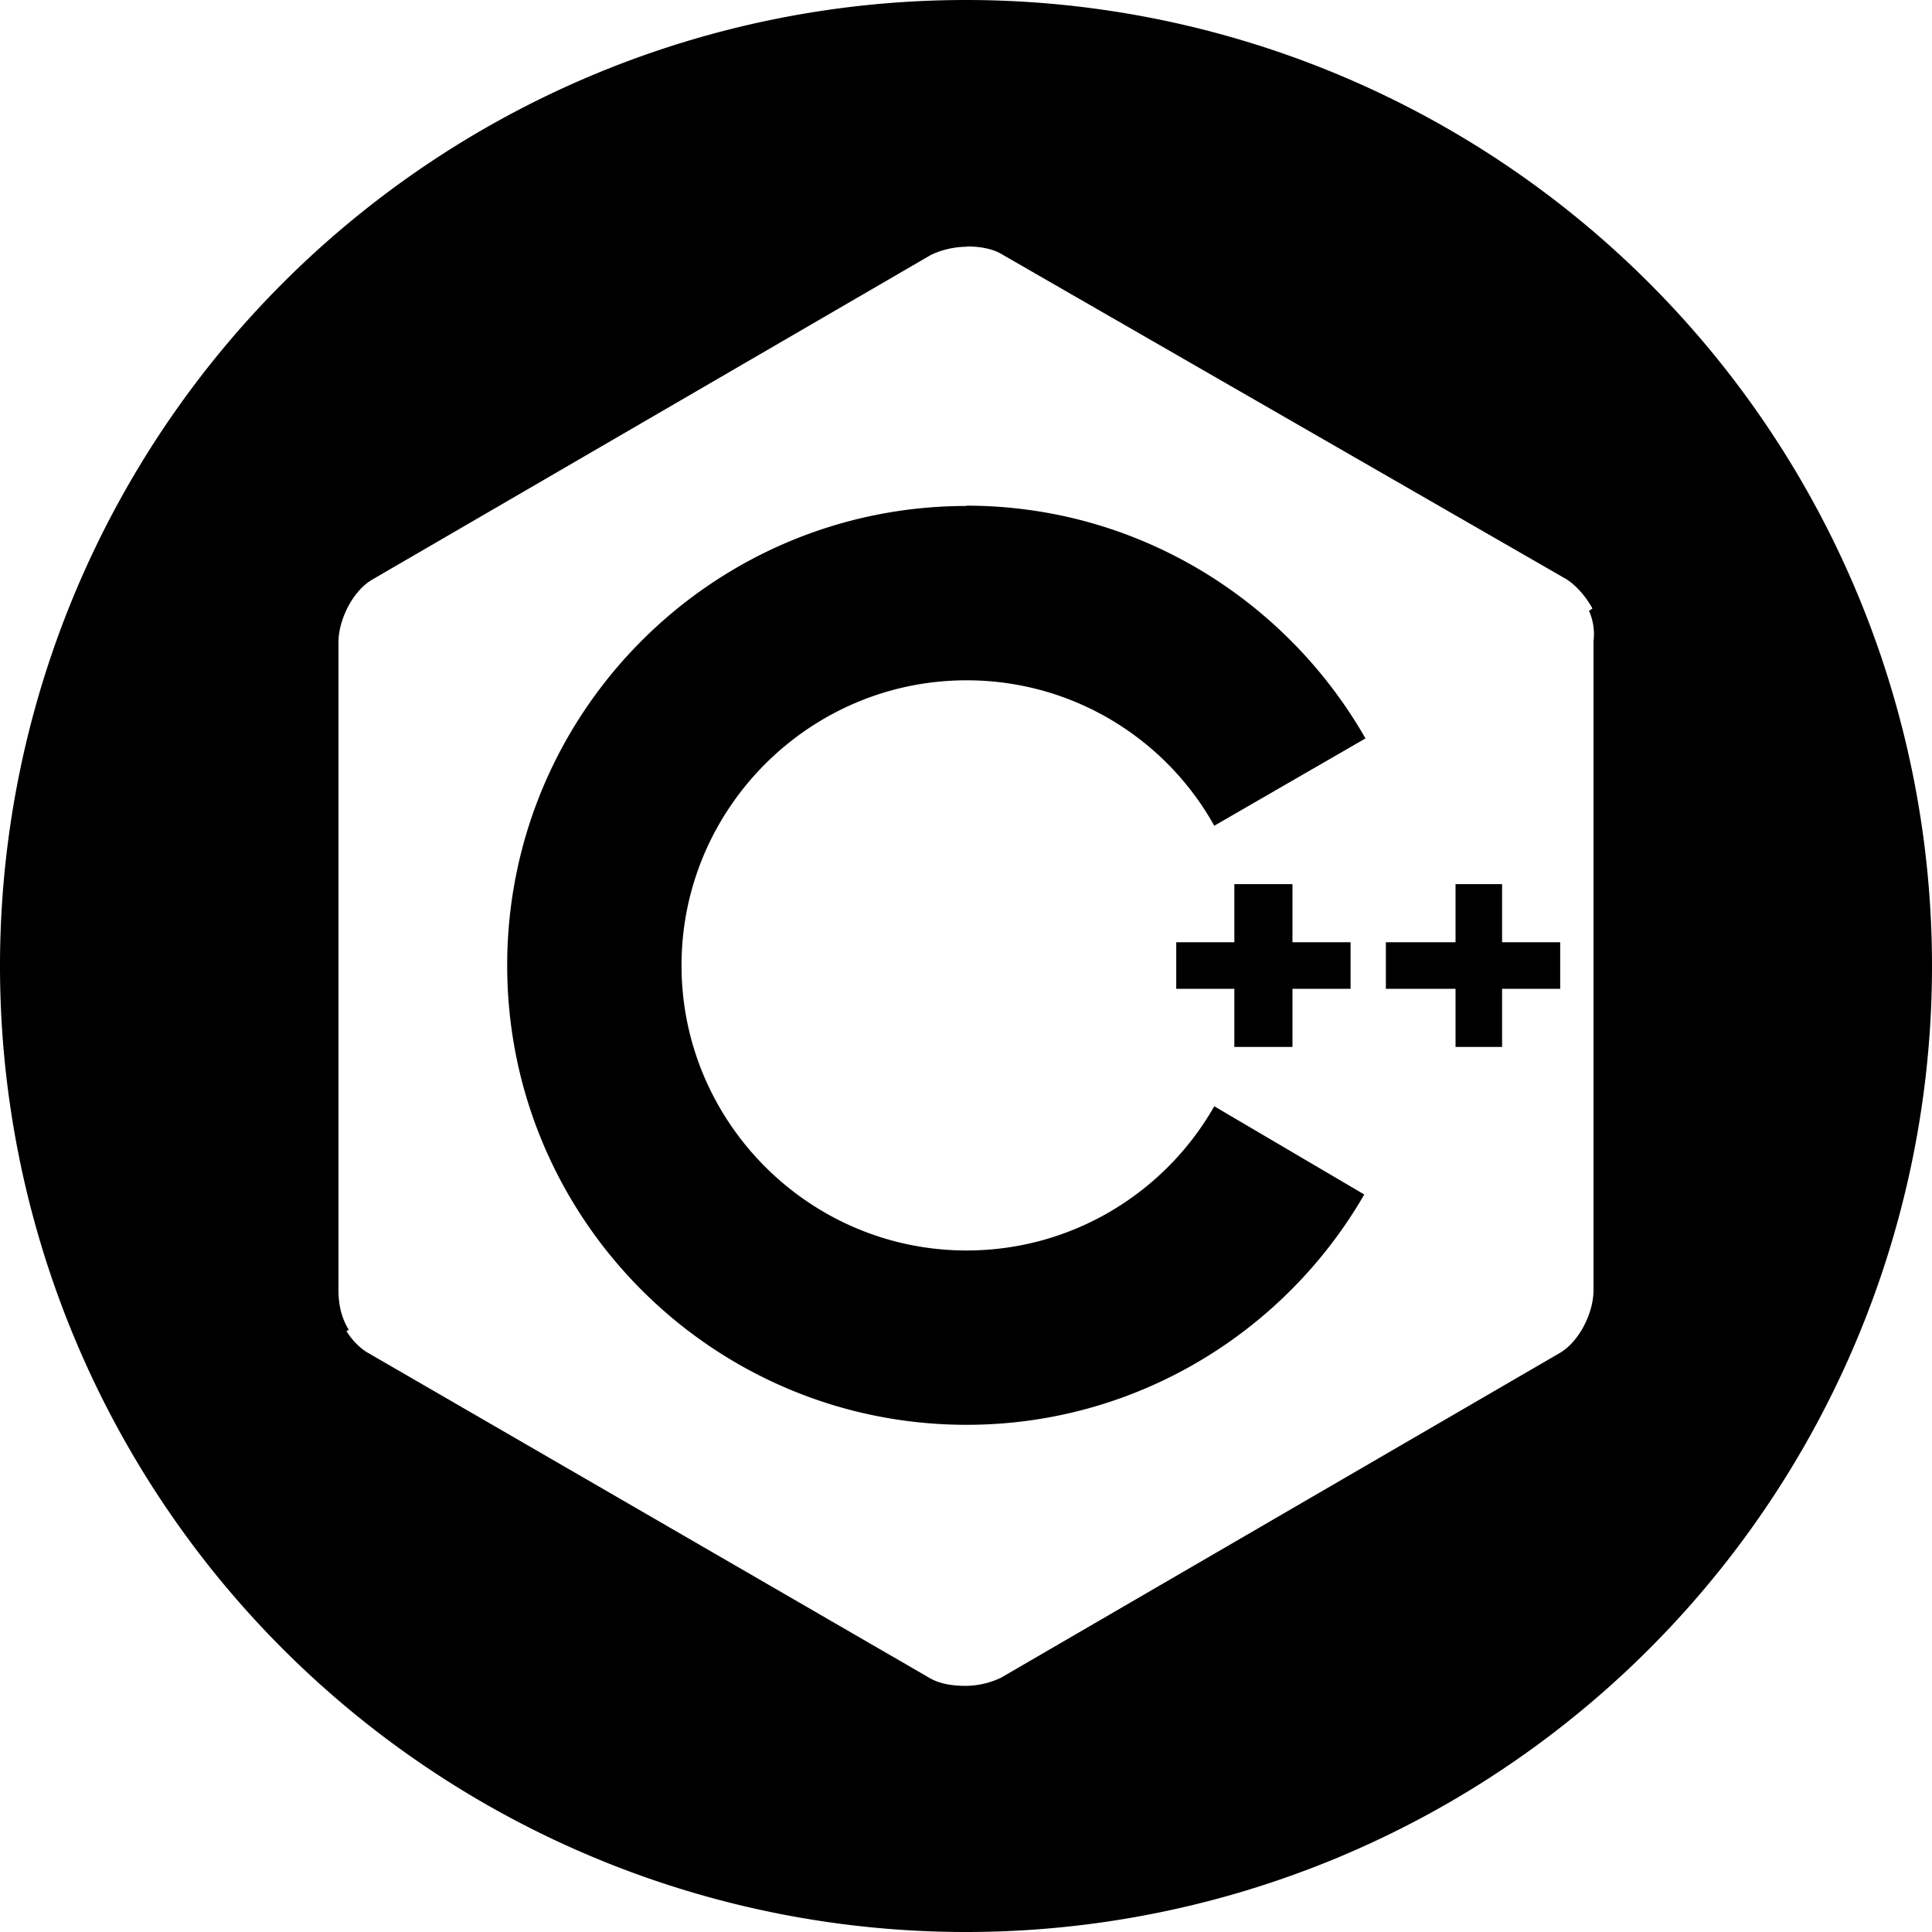 <?xml version="1.0" encoding="UTF-8" standalone="no"?>
<svg
   xmlns:dc="http://purl.org/dc/elements/1.1/"
   xmlns:cc="http://creativecommons.org/ns#"
   xmlns:rdf="http://www.w3.org/1999/02/22-rdf-syntax-ns#"
   xmlns:svg="http://www.w3.org/2000/svg"
   xmlns="http://www.w3.org/2000/svg"
   xmlns:sodipodi="http://sodipodi.sourceforge.net/DTD/sodipodi-0.dtd"
   xmlns:inkscape="http://www.inkscape.org/namespaces/inkscape"
   width="24"
   height="24"
   viewBox="0 0 6.35 6.35"
   version="1.1"
   id="svg10908"
   inkscape:version="1.0.1 (3bc2e813f5, 2020-09-07)"
   sodipodi:docname="cplusplus-circle-filled.svg">
  <title
     id="title11486">cplusplus-circle-filled</title>
  <defs
     id="defs10902" />
  <sodipodi:namedview
     id="base"
     pagecolor="#ffffff"
     bordercolor="#666666"
     borderopacity="1.0"
     inkscape:pageopacity="0.0"
     inkscape:pageshadow="2"
     inkscape:zoom="22.4"
     inkscape:cx="11.239633"
     inkscape:cy="11.063399"
     inkscape:document-units="mm"
     inkscape:current-layer="layer1"
     inkscape:document-rotation="0"
     showgrid="false"
     units="px"
     inkscape:window-width="1140"
     inkscape:window-height="1368"
     inkscape:window-x="1411"
     inkscape:window-y="0"
     inkscape:window-maximized="0"
     inkscape:snap-center="true"
     inkscape:snap-object-midpoints="true"
     inkscape:snap-page="true"
     inkscape:snap-intersection-paths="true"
     inkscape:snap-smooth-nodes="false"
     showguides="true"
     inkscape:guide-bbox="true"
     inkscape:snap-bbox="true"
     inkscape:bbox-paths="true"
     inkscape:bbox-nodes="true"
     inkscape:snap-bbox-edge-midpoints="true"
     inkscape:snap-bbox-midpoints="true">
    <sodipodi:guide
       position="0,6.35"
       orientation="1,0"
       id="guide11518" />
  </sodipodi:namedview>
  <g
     inkscape:label="Layer 1"
     inkscape:groupmode="layer"
     id="layer1"
     transform="translate(-109.462,-112.486)">
    <path
       id="circle-11"
       style="fill:#000000;fill-opacity:1;fill-rule:evenodd;stroke:none;stroke-width:0.092"
       d="m 112.637,112.486 a 3.175,3.175 0 0 0 -3.175,3.175 3.175,3.175 0 0 0 3.175,3.175 3.175,3.175 0 0 0 3.175,-3.175 3.175,3.175 0 0 0 -3.175,-3.175 z m 0.002,0.81 c 0.046,0 0.088,0.008 0.118,0.027 l 1.847,1.063 c 0.034,0.019 0.069,0.058 0.092,0.1 l -0.011,0.007 h -5.3e-4 c 0.015,0.034 0.019,0.069 0.015,0.1 v 2.134 c 0,0.073 -0.046,0.168 -0.111,0.206 l -1.836,1.067 c -0.031,0.015 -0.072,0.027 -0.118,0.027 -0.046,0 -0.088,-0.008 -0.119,-0.027 l -1.843,-1.067 c -0.027,-0.015 -0.053,-0.042 -0.072,-0.072 l 0.008,-0.004 c -0.026,-0.042 -0.034,-0.088 -0.034,-0.13 v -2.13 c 0,-0.073 0.046,-0.168 0.111,-0.206 l 1.836,-1.067 c 0.031,-0.015 0.073,-0.027 0.119,-0.027 z m 0,0.853 c -0.834,0 -1.51,0.677 -1.51,1.51 -1e-5,0.834 0.677,1.51 1.51,1.51 0.558,0 1.047,-0.306 1.307,-0.757 l -0.493,-0.29 c -0.161,0.283 -0.466,0.474 -0.814,0.474 -0.516,0 -0.937,-0.421 -0.937,-0.937 0,-0.516 0.421,-0.937 0.937,-0.937 0.348,0 0.654,0.191 0.814,0.478 l 0.497,-0.287 c -0.26,-0.455 -0.749,-0.765 -1.312,-0.765 z m 0.88,1.243 v 0.191 h -0.191 v 0.153 h 0.191 v 0.191 h 0.191 v -0.191 h 0.191 v -0.153 h -0.191 v -0.191 z m 0.727,0 v 0.191 h -0.229 v 0.153 h 0.229 v 0.191 h 0.153 v -0.191 h 0.191 v -0.153 h -0.191 v -0.191 z" />
  </g>
</svg>
